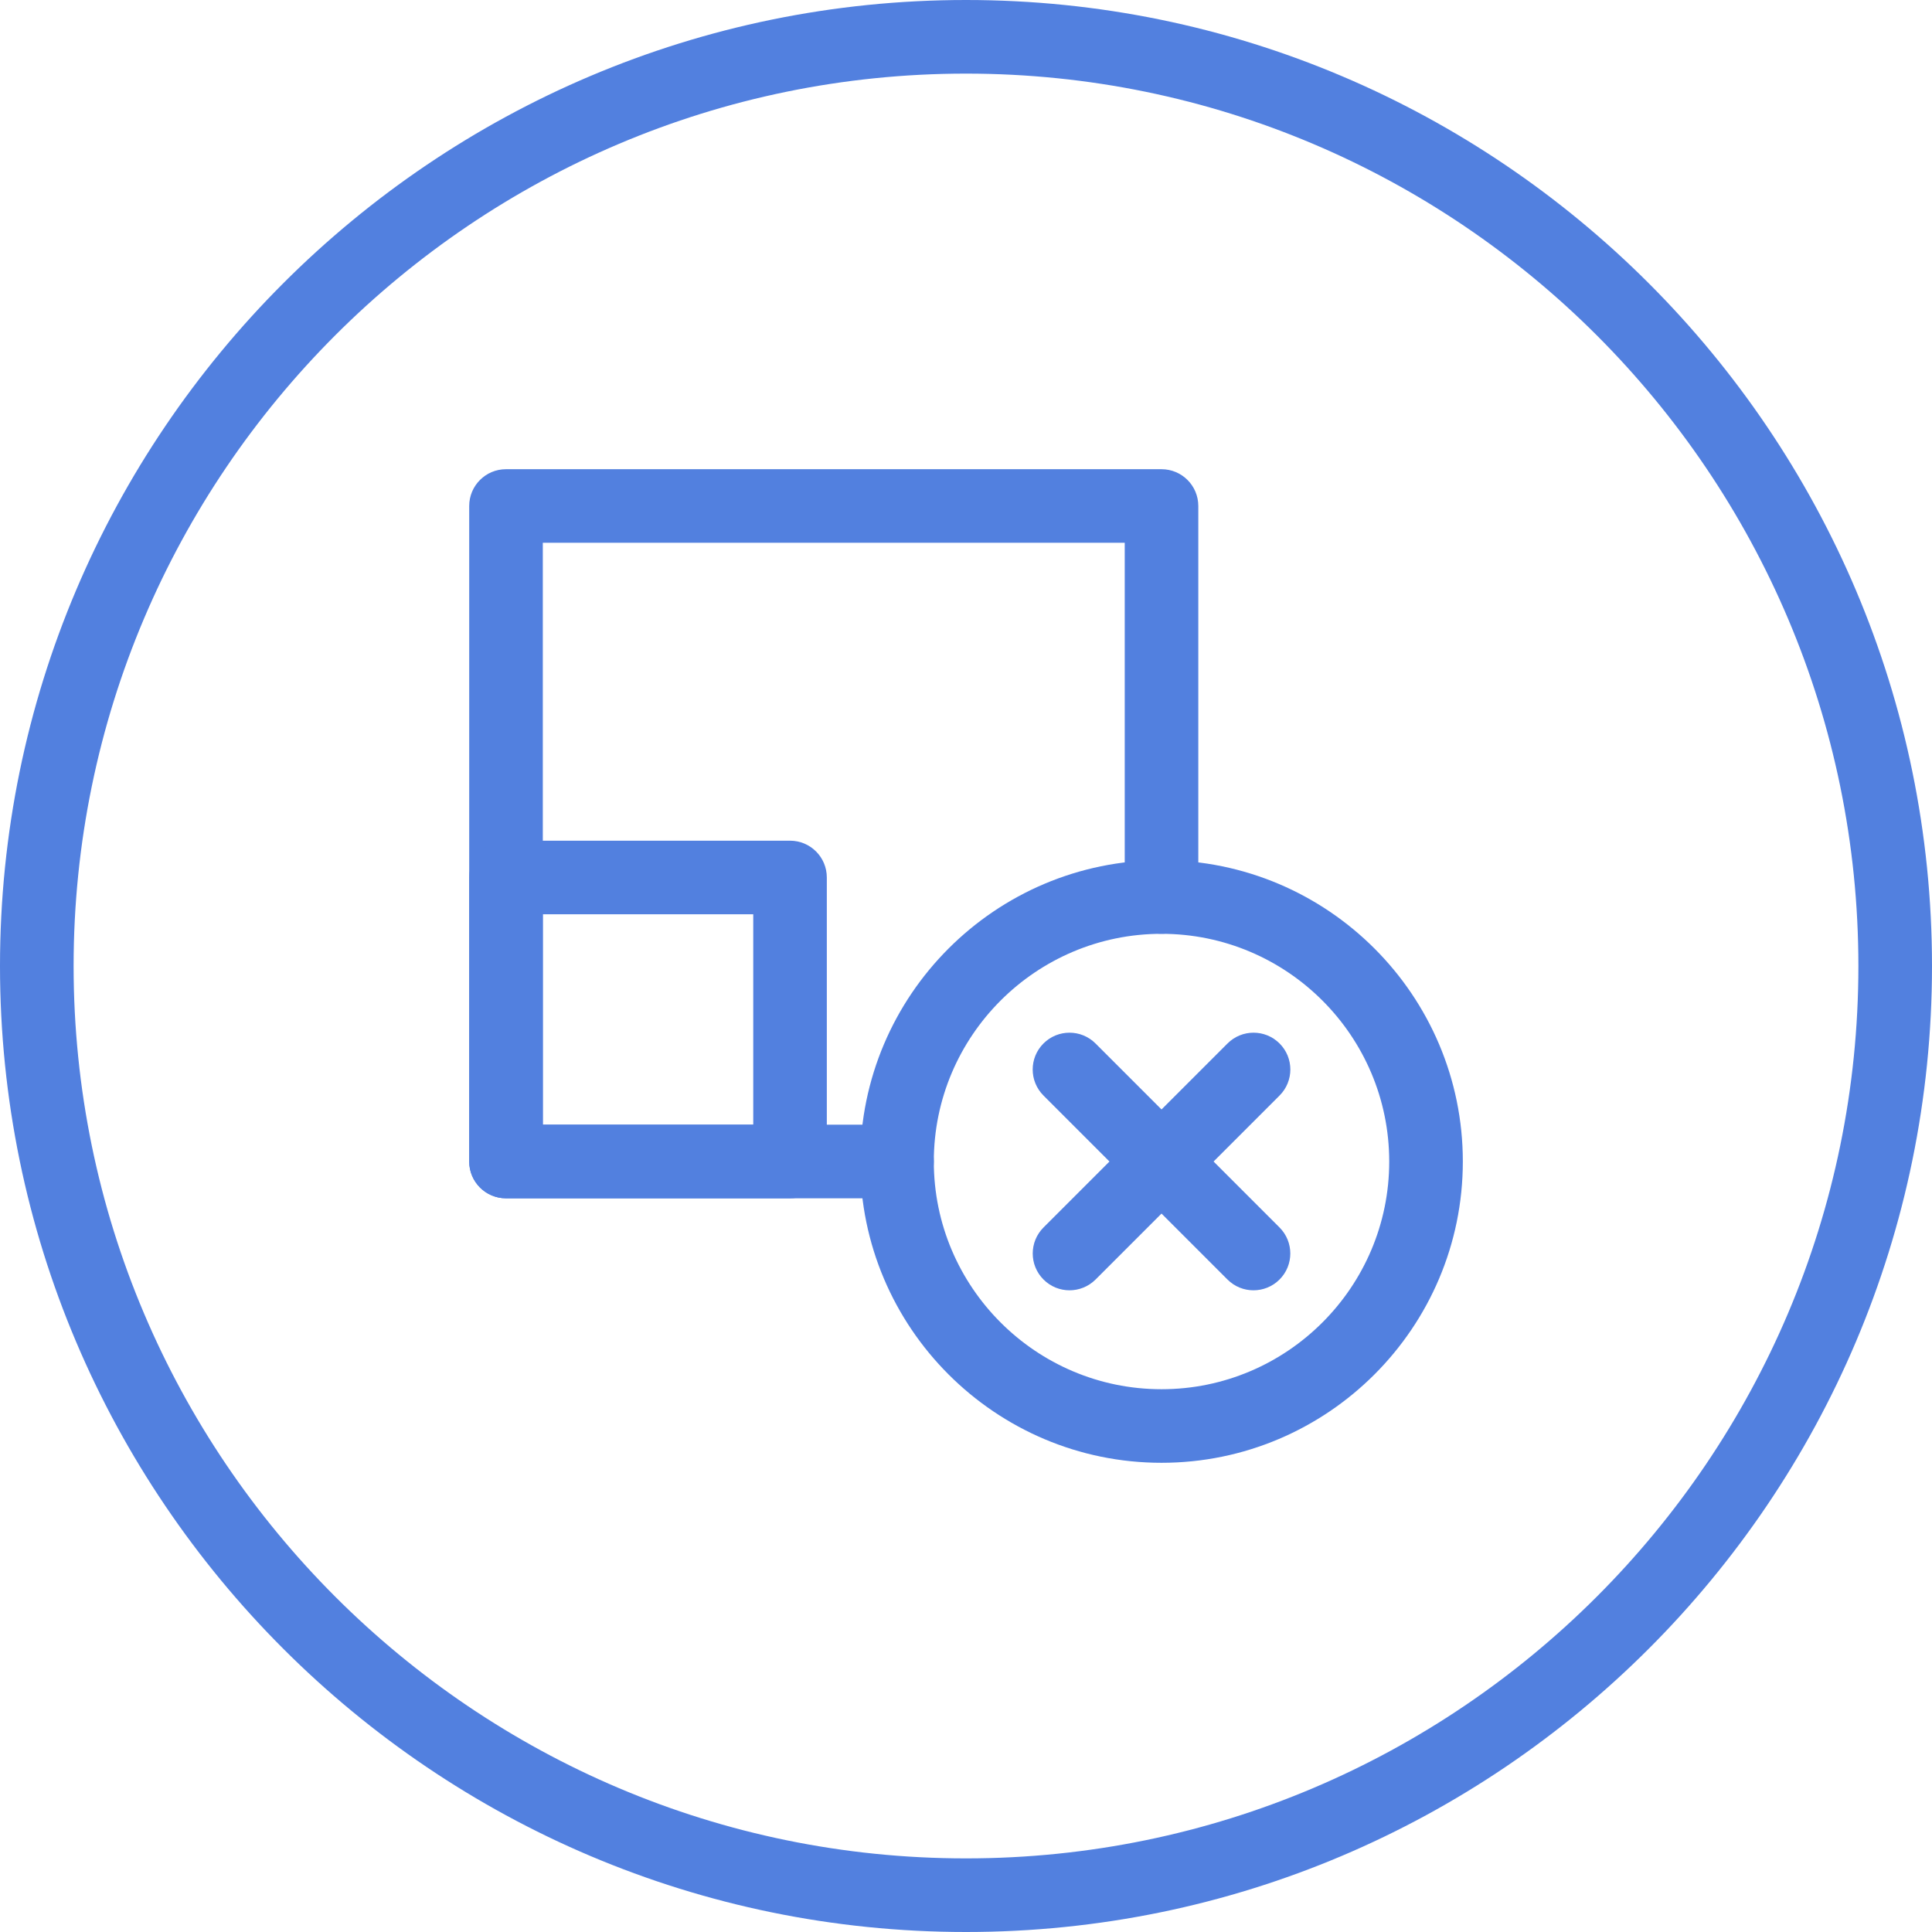 <?xml version="1.0" encoding="iso-8859-1"?>
<!-- Generator: Adobe Illustrator 21.1.0, SVG Export Plug-In . SVG Version: 6.00 Build 0)  -->
<svg version="1.1" xmlns="http://www.w3.org/2000/svg" xmlns:xlink="http://www.w3.org/1999/xlink" x="0px" y="0px"
	 viewBox="0 0 50 50" style="enable-background:new 0 0 50 50;" xml:space="preserve">
<g id="DeleteStudyLayout">
	<path style="fill:#5280DF;" d="M25,50C11.215,50,0,38.785,0,25C0,11.215,11.215,0,25,0c13.785,0,25,11.215,25,25
		C50,38.785,38.785,50,25,50z M25,1.905C12.265,1.905,1.905,12.265,1.905,25S12.265,48.095,25,48.095S48.095,37.735,48.095,25
		S37.735,1.905,25,1.905z"/>
	<path style="fill:#5280DF;" d="M23.214,31.012H13.095c-0.526,0-0.952-0.426-0.952-0.952V13.095c0-0.526,0.426-0.952,0.952-0.952
		H30.06c0.526,0,0.952,0.426,0.952,0.952v10.119c0,0.526-0.426,0.952-0.952,0.952c-0.526,0-0.952-0.426-0.952-0.952v-9.167h-15.06
		v15.06h9.167c0.526,0,0.952,0.426,0.952,0.952C24.167,30.585,23.74,31.012,23.214,31.012z"/>
	<path style="fill:#5280DF;" d="M20.446,31.012h-7.351c-0.526,0-0.952-0.426-0.952-0.952v-7.351c0-0.526,0.426-0.952,0.952-0.952
		h7.351c0.526,0,0.952,0.426,0.952,0.952v7.351C21.399,30.585,20.972,31.012,20.446,31.012z M14.048,29.107h5.446v-5.446h-5.446
		V29.107z"/>
	<path style="fill:#5280DF;" d="M30.06,37.857c-4.3,0-7.798-3.498-7.798-7.798s3.498-7.798,7.798-7.798s7.798,3.498,7.798,7.798
		S34.359,37.857,30.06,37.857z M30.06,24.167c-3.249,0-5.893,2.644-5.893,5.893c0,3.249,2.644,5.893,5.893,5.893
		c3.249,0,5.893-2.644,5.893-5.893C35.952,26.81,33.309,24.167,30.06,24.167z"/>
	<path style="fill:#5280DF;" d="M32.44,33.393c-0.244,0-0.487-0.093-0.673-0.279l-4.762-4.762c-0.372-0.372-0.372-0.975,0-1.347
		c0.372-0.372,0.975-0.372,1.347,0l4.762,4.762c0.372,0.372,0.372,0.975,0,1.347C32.928,33.3,32.684,33.393,32.44,33.393z"/>
	<path style="fill:#5280DF;" d="M27.679,33.393c-0.244,0-0.487-0.093-0.673-0.279c-0.372-0.372-0.372-0.975,0-1.347l4.762-4.762
		c0.372-0.372,0.975-0.372,1.347,0c0.372,0.372,0.372,0.975,0,1.347l-4.762,4.762C28.166,33.3,27.922,33.393,27.679,33.393z"/>
</g>
<g id="Layer_1">
</g>
</svg>
